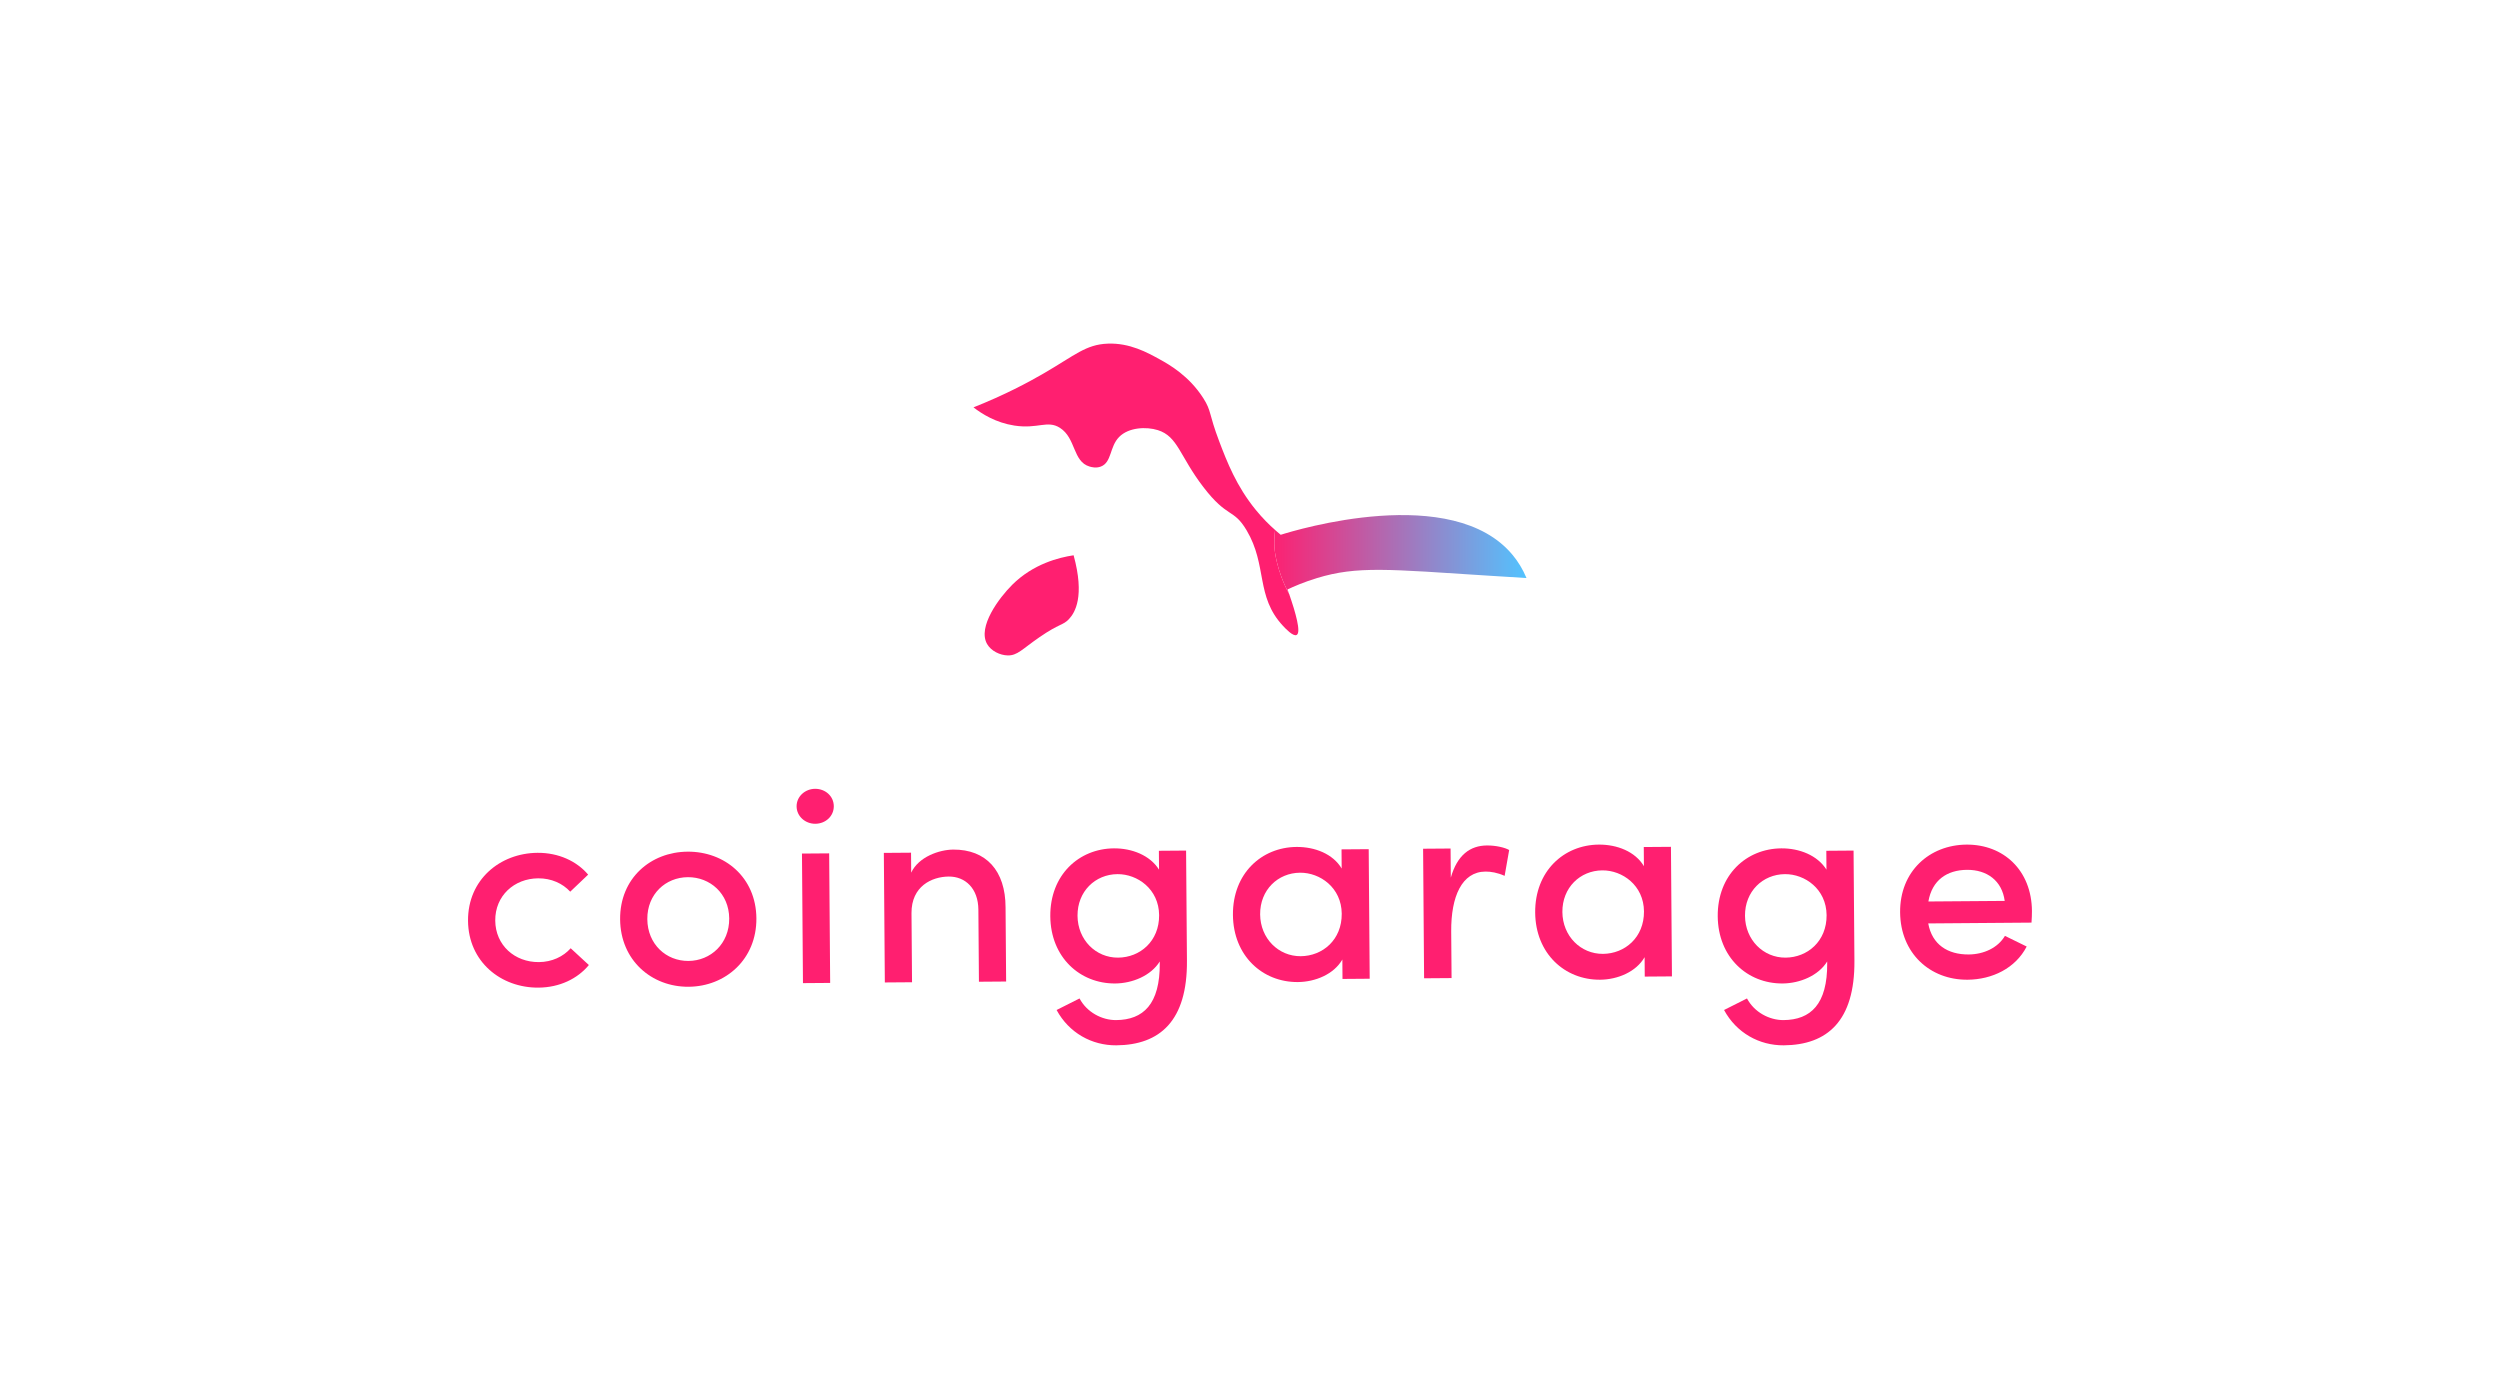 <?xml version="1.0" encoding="utf-8"?>
<!-- Generator: Adobe Illustrator 26.2.1, SVG Export Plug-In . SVG Version: 6.00 Build 0)  -->
<svg version="1.1" id="Vrstva_1" xmlns="http://www.w3.org/2000/svg" xmlns:xlink="http://www.w3.org/1999/xlink" x="0px" y="0px"
	 viewBox="0 0 1080 600" style="enable-background:new 0 0 1080 600;" xml:space="preserve">
<style type="text/css">
	.st0{fill:#FF1F70;}
	.st1{fill:url(#SVGID_1_);}
	.st2{fill:url(#SVGID_00000102504150358984618330000011891117933807604643_);}
	.st3{fill:url(#SVGID_00000075147943577471171280000018246576618175964829_);}
	.st4{fill:url(#SVGID_00000009587157418671922620000002370335030329120427_);}
	.st5{fill:url(#SVGID_00000057842057426749826210000012671011249304791681_);}
	.st6{fill:url(#SVGID_00000156563387988158229130000011959154732447184547_);}
	.st7{fill:url(#SVGID_00000061433227656079495570000010322247588141937553_);}
	.st8{fill:url(#SVGID_00000041994672079023766730000012907089755158724996_);}
</style>
<g>
	<g>
		<path class="st0" d="M463.8,239.88c-6.33,0.95-17.45,3.71-26.55,12.78c-5.56,5.54-15.07,18.15-10.82,25.56
			c1.75,3.05,5.59,4.83,8.85,4.92c4.25,0.11,6.25-2.69,13.77-7.87c8.81-6.07,10.16-5.04,12.78-7.87
			C464.39,264.66,468.68,257.68,463.8,239.88z"/>
		<path class="st0" d="M550.63,237.28c-0.23-3.24-0.07-6.08,0.2-8.33c-2.41-2.14-5.36-5.02-8.38-8.73
			c-8.3-10.18-12.37-20.67-15.73-29.5c-4.65-12.24-3.28-13.03-6.88-18.68c-6.14-9.65-14.7-14.51-18.68-16.71
			c-5.48-3.03-13.09-7.25-22.61-6.88c-9.46,0.36-14.13,4.99-27.53,12.78c-6.79,3.95-17.02,9.41-30.48,14.75
			c3.65,2.82,9.67,6.64,17.7,7.87c10.15,1.55,14.26-2.47,19.66,0.98c6.96,4.45,5.5,14.56,12.78,16.71c0.74,0.22,2.8,0.83,4.92,0
			c4.74-1.85,3.68-8.52,7.87-12.78c4.11-4.19,11.76-4.5,16.71-2.95c8.68,2.71,9.38,11.16,19.66,24.58
			c10.5,13.7,12.97,9.08,18.68,18.68c9.07,15.24,3.79,28.49,15.73,41.3c1.04,1.11,4.41,4.73,5.9,3.93
			c2.01-1.08-0.46-9.69-3.23-17.67C551.3,246.22,550.63,237.28,550.63,237.28z"/>
		<g>
			<linearGradient id="SVGID_1_" gradientUnits="userSpaceOnUse" x1="560.156" y1="273.945" x2="560.676" y2="273.945">
				<stop  offset="0" style="stop-color:#FF1F70"/>
				<stop  offset="1" style="stop-color:#52C3FF"/>
			</linearGradient>
			<path class="st1" d="M560.16,274.29c0.24-0.13,0.4-0.38,0.52-0.7C560.56,273.92,560.39,274.17,560.16,274.29z"/>
			
				<linearGradient id="SVGID_00000034805524437657771360000009113357709066447502_" gradientUnits="userSpaceOnUse" x1="542.458" y1="221.805" x2="545.215" y2="221.805">
				<stop  offset="0" style="stop-color:#FF1F70"/>
				<stop  offset="1" style="stop-color:#52C3FF"/>
			</linearGradient>
			<path style="fill:url(#SVGID_00000034805524437657771360000009113357709066447502_);" d="M545.22,223.39
				c-0.91-0.99-1.83-2.03-2.76-3.18C543.39,221.36,544.31,222.4,545.22,223.39z"/>
			
				<linearGradient id="SVGID_00000111192891039438948460000003394354215434785422_" gradientUnits="userSpaceOnUse" x1="546.066" y1="225.234" x2="547.884" y2="225.234">
				<stop  offset="0" style="stop-color:#FF1F70"/>
				<stop  offset="1" style="stop-color:#52C3FF"/>
			</linearGradient>
			<path style="fill:url(#SVGID_00000111192891039438948460000003394354215434785422_);" d="M547.88,226.17
				c-0.59-0.58-1.2-1.21-1.82-1.86C546.69,224.96,547.29,225.58,547.88,226.17z"/>
			
				<linearGradient id="SVGID_00000176010601725329575480000009251471675165555847_" gradientUnits="userSpaceOnUse" x1="560.76" y1="271.282" x2="560.883" y2="271.282">
				<stop  offset="0" style="stop-color:#FF1F70"/>
				<stop  offset="1" style="stop-color:#52C3FF"/>
			</linearGradient>
			<path style="fill:url(#SVGID_00000176010601725329575480000009251471675165555847_);" d="M560.88,272.1
				c0-0.48-0.05-1.03-0.12-1.63C560.84,271.07,560.88,271.62,560.88,272.1z"/>
			
				<linearGradient id="SVGID_00000059292474033098066510000011429824138378908862_" gradientUnits="userSpaceOnUse" x1="559.716" y1="266.682" x2="560.287" y2="266.682">
				<stop  offset="0" style="stop-color:#FF1F70"/>
				<stop  offset="1" style="stop-color:#52C3FF"/>
			</linearGradient>
			<path style="fill:url(#SVGID_00000059292474033098066510000011429824138378908862_);" d="M560.29,267.85
				c-0.16-0.74-0.35-1.52-0.57-2.33C559.93,266.33,560.12,267.11,560.29,267.85z"/>
			
				<linearGradient id="SVGID_00000082354205176242798540000009284989302249579691_" gradientUnits="userSpaceOnUse" x1="548.748" y1="243.891" x2="659.462" y2="243.891">
				<stop  offset="0" style="stop-color:#FF1F70"/>
				<stop  offset="1" style="stop-color:#52C3FF"/>
			</linearGradient>
			<path style="fill:url(#SVGID_00000082354205176242798540000009284989302249579691_);" d="M653.56,239.88
				c-25.92-31.54-93.85-10.89-100.29-8.85c-1.24-1.01-2.81-2.37-4.53-4.01c0.73,0.7,1.43,1.35,2.09,1.93
				c-0.27,2.26-0.43,5.09-0.2,8.33c0,0,0.67,8.95,6.29,19.35c1.02,2.93,1.99,5.94,2.72,8.64c-0.9-3.31-2.16-7.11-3.43-10.64
				c2.66-1.25,7.1-3.19,12.78-4.92c17.36-5.27,30.64-3.81,74.73-0.98c7.43,0.48,13.27,0.83,15.73,0.98
				C657.83,245.84,655.8,242.61,653.56,239.88z"/>
			
				<linearGradient id="SVGID_00000159461568918897353190000008756266343030224038_" gradientUnits="userSpaceOnUse" x1="560.357" y1="269.168" x2="560.72" y2="269.168">
				<stop  offset="0" style="stop-color:#FF1F70"/>
				<stop  offset="1" style="stop-color:#52C3FF"/>
			</linearGradient>
			<path style="fill:url(#SVGID_00000159461568918897353190000008756266343030224038_);" d="M560.72,270.17
				c-0.09-0.62-0.21-1.29-0.36-2C560.51,268.88,560.63,269.55,560.72,270.17z"/>
			
				<linearGradient id="SVGID_00000106835802878723991980000004630627817113095326_" gradientUnits="userSpaceOnUse" x1="560.714" y1="272.907" x2="560.877" y2="272.907">
				<stop  offset="0" style="stop-color:#FF1F70"/>
				<stop  offset="1" style="stop-color:#52C3FF"/>
			</linearGradient>
			<path style="fill:url(#SVGID_00000106835802878723991980000004630627817113095326_);" d="M560.71,273.51
				c0.1-0.32,0.15-0.74,0.16-1.21C560.87,272.77,560.82,273.19,560.71,273.51z"/>
		</g>
	</g>
	<g>
		<path class="st0" d="M202.19,397.78c-0.14-17.74,13.8-29.23,29.99-29.36c9.11-0.07,16.94,3.58,21.9,9.42l-7.74,7.37
			c-3.27-3.57-8.2-5.81-13.83-5.77c-10.43,0.08-18.65,7.58-18.56,18.24c0.08,10.67,8.41,18.03,18.85,17.95
			c5.64-0.04,10.53-2.36,13.74-5.98l7.85,7.25c-4.87,5.91-12.64,9.69-21.75,9.76C216.44,426.79,202.33,415.52,202.19,397.78z"/>
		<path class="st0" d="M267.89,397.15c-0.14-17.74,13.2-29.11,29.15-29.23c15.95-0.12,29.58,11.04,29.72,28.77
			c0.14,17.74-13.32,29.47-29.27,29.59C281.55,426.41,268.03,414.89,267.89,397.15z M315.02,396.78
			c-0.08-10.79-8.29-17.91-17.89-17.84c-9.59,0.07-17.57,7.33-17.49,18.11c0.08,10.91,8.18,18.15,17.77,18.08
			C307,415.06,315.1,407.69,315.02,396.78z"/>
		<path class="st0" d="M344.13,348.38c-0.03-4.31,3.66-7.58,7.98-7.61c4.44-0.03,8.06,3.17,8.09,7.49c0.03,4.31-3.54,7.58-7.98,7.61
			C347.91,355.9,344.17,352.69,344.13,348.38z M346.45,368.74l11.75-0.09l0.43,55.97l-11.75,0.09L346.45,368.74z"/>
		<path class="st0" d="M434.4,392.02l0.25,32l-11.75,0.09l-0.24-31.16c-0.07-9.11-5.63-14.34-12.82-14.28
			c-7.31,0.06-16.16,4.2-16.07,15.82l0.23,29.84l-11.75,0.09l-0.43-55.97l11.75-0.09l0.07,8.63c3.19-6.86,12.15-9.92,18.15-9.97
			C425.94,366.92,434.4,376.08,434.4,392.02z"/>
		<path class="st0" d="M512.39,367.45l0.37,47.58c0.2,26.01-11.71,36.41-30.53,36.55c-10.55,0.08-20.43-5.36-25.78-15.26l9.91-4.99
			c3.16,5.97,9.67,9.39,15.78,9.35c11.75-0.09,19.01-6.86,18.88-24.6l-0.01-0.72c-3.79,6.14-11.8,9.44-19.23,9.5
			c-15.23,0.12-27.91-11.29-28.05-29.03c-0.14-17.86,12.36-29.22,27.47-29.34c7.79-0.06,15.61,2.99,19.5,9.2l-0.06-8.15
			L512.39,367.45z M500.74,395.35c-0.09-11.27-9.37-17.79-18-17.72c-9.59,0.07-17.33,7.45-17.25,17.99
			c0.08,10.43,7.93,18.16,17.53,18.08C492.49,413.63,500.82,406.61,500.74,395.35z"/>
		<path class="st0" d="M591.28,366.84l0.43,55.97l-11.75,0.09l-0.06-8.39c-3.67,6.38-11.68,9.68-19.23,9.74
			c-15.23,0.12-27.91-11.29-28.04-29.03c-0.14-17.86,12.36-29.22,27.47-29.34c7.91-0.06,15.73,2.99,19.5,9.32l-0.06-8.27
			L591.28,366.84z M579.63,394.73c-0.09-11.27-9.37-17.79-18-17.72c-9.59,0.07-17.33,7.45-17.25,17.99
			c0.08,10.43,7.94,18.15,17.53,18.08C571.38,413.01,579.72,406,579.63,394.73z"/>
		<path class="st0" d="M651.96,367.21L650,378.37c-3.13-1.41-6.01-1.87-8.29-1.85c-10.19,0.08-14.9,10.78-14.79,25.88l0.16,20.13
			l-11.87,0.09l-0.43-55.97l11.87-0.09l0.1,12.58c2.8-9.85,8.41-13.85,15.6-13.9C646.18,365.21,650.15,366.14,651.96,367.21z"/>
		<path class="st0" d="M721.85,365.83l0.43,55.97l-11.75,0.09l-0.06-8.39c-3.67,6.38-11.68,9.68-19.23,9.74
			c-15.23,0.12-27.91-11.29-28.04-29.03c-0.14-17.86,12.36-29.22,27.47-29.34c7.91-0.06,15.73,2.99,19.5,9.32l-0.06-8.27
			L721.85,365.83z M710.2,393.72c-0.09-11.27-9.37-17.79-18-17.72c-9.59,0.07-17.33,7.45-17.25,17.99
			c0.08,10.43,7.94,18.15,17.53,18.08C701.94,412,710.28,404.99,710.2,393.72z"/>
		<path class="st0" d="M800.74,367.45l0.37,47.58c0.2,26.01-11.71,36.41-30.54,36.55c-10.55,0.08-20.43-5.36-25.78-15.26l9.91-4.99
			c3.16,5.97,9.67,9.39,15.78,9.35c11.75-0.09,19.01-6.86,18.87-24.6l-0.01-0.72c-3.79,6.14-11.8,9.44-19.23,9.5
			c-15.23,0.12-27.91-11.29-28.05-29.03c-0.14-17.86,12.36-29.22,27.47-29.34c7.79-0.06,15.61,2.99,19.5,9.2l-0.06-8.15
			L800.74,367.45z M789.09,395.35c-0.09-11.27-9.37-17.79-18-17.72c-9.59,0.07-17.33,7.45-17.25,17.99
			c0.08,10.43,7.94,18.15,17.53,18.08C780.84,413.63,789.17,406.61,789.09,395.35z"/>
		<path class="st0" d="M877.61,398.57L833,398.92c1.63,9.1,8.38,13.48,17.49,13.41c6.48-0.05,12.57-2.85,15.65-8.03l9.39,4.6
			c-4.84,9.39-14.88,14.26-25.55,14.34c-16.19,0.13-28.99-11.4-29.13-29.14c-0.14-17.74,12.73-29.1,28.67-29.23
			c15.95-0.12,28.14,11.05,28.28,28.66C877.82,395.09,877.72,396.77,877.61,398.57z M866.03,389.19
			c-1.15-8.74-7.66-13.48-16.29-13.42c-8.63,0.07-15.08,4.43-16.68,13.67L866.03,389.19z"/>
	</g>
</g>
</svg>
